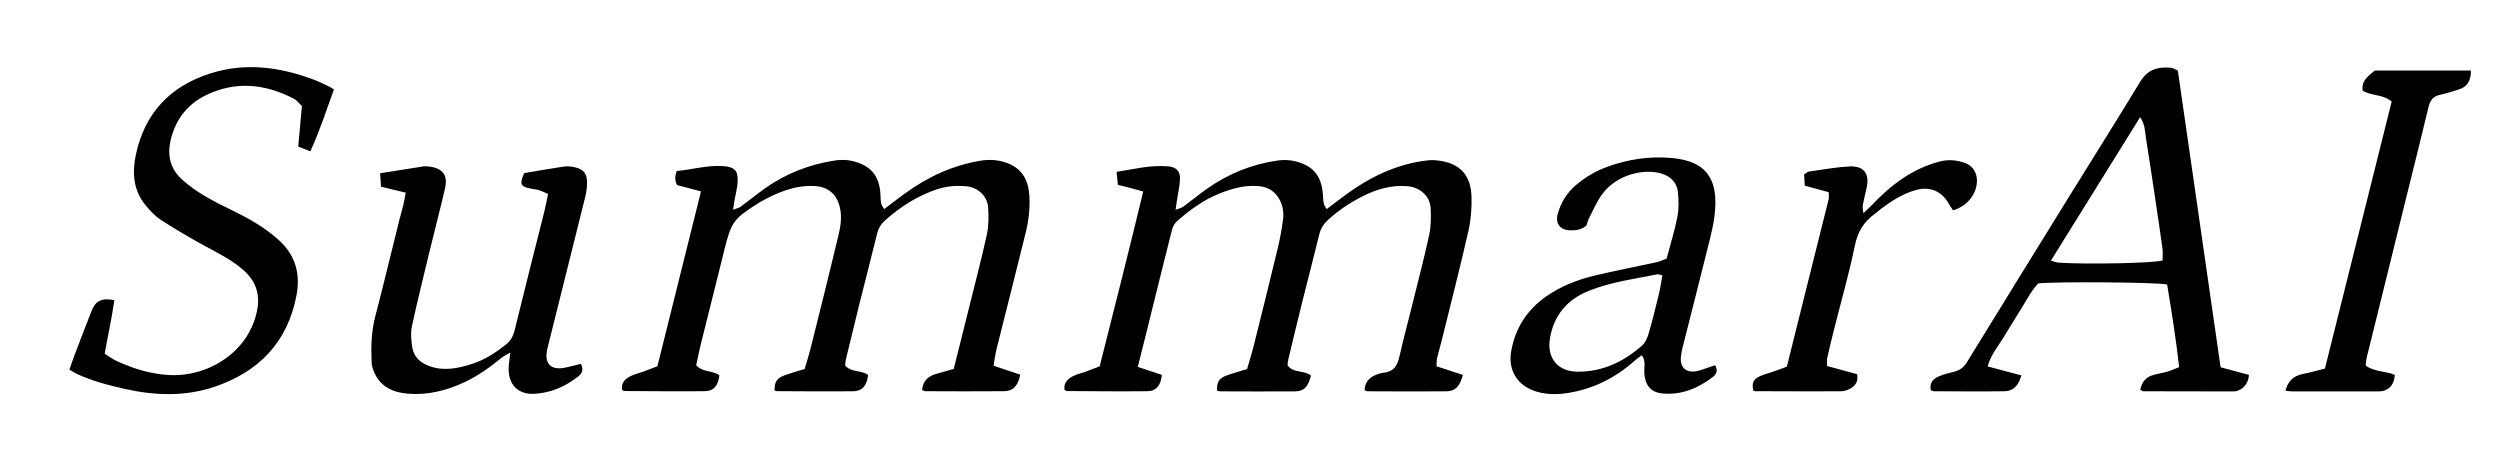 <?xml version="1.0" encoding="UTF-8"?>
<svg id="Layer_1" data-name="Layer 1" xmlns="http://www.w3.org/2000/svg" viewBox="0 0 921 165.35">
  <defs>
    <style>
      .cls-1 {
        fill: #000;
        stroke-width: 0px;
      }
    </style>
  </defs>
  <path class="cls-1" d="M351.34,135.96c1.91-7.62,3.69-14.72,5.46-21.82,2.29-9.23,4.72-18.44,6.76-27.73.7-3.21.67-6.65.47-9.96-.24-4.11-3.69-7.37-7.82-7.8-3.74-.39-7.46-.11-11.06,1.1-7.19,2.41-13.44,6.4-19.07,11.43-1.48,1.32-2.46,2.87-2.94,4.85-2.12,8.62-4.35,17.2-6.5,25.81-1.68,6.74-3.31,13.48-4.94,20.23-.21.85-.25,1.74-.36,2.55,2.31,2.72,6.04,1.65,8.48,3.54-.49,3.94-2.18,5.95-5.62,5.99-9.39.09-18.79,0-28.18-.05-.23,0-.46-.2-.68-.31,0-3.21.83-4.51,3.91-5.61,2.29-.81,4.64-1.45,7.18-2.23.73-2.51,1.53-4.93,2.15-7.41,3.46-13.85,6.93-27.69,10.25-41.57.83-3.48,1.44-7.03.55-10.68-1.17-4.79-4.3-7.48-9.23-7.75-7.4-.4-13.84,2.39-20.09,5.86-.22.12-.43.28-.65.42-9.27,5.85-10.03,6.98-12.63,17.54-2.86,11.61-5.81,23.2-8.69,34.8-.61,2.48-1.09,4.99-1.61,7.41,2.44,2.67,6.09,1.84,8.55,3.69-.4,3.69-2.06,5.81-5.31,5.85-9.91.11-19.82-.01-29.72-.06-.22,0-.44-.23-.82-.44-.44-2.52,1.11-4.01,3.09-5.03,1.47-.76,3.15-1.09,4.72-1.66,1.68-.61,3.33-1.27,5.2-1.99,5.34-21.4,10.64-42.67,16.06-64.41-3.27-.87-6.07-1.61-8.84-2.35q-1.23-2.4-.07-5.17c5.58-.48,11.16-2.21,17.02-1.81,4.19.29,5.61,1.58,5.4,5.74-.11,2.29-.76,4.54-1.16,6.82-.17.96-.3,1.93-.55,3.51,1.31-.5,2.17-.64,2.8-1.1,3.01-2.2,5.89-4.57,8.93-6.73,7.79-5.54,16.48-8.91,25.93-10.32,3.83-.57,7.53.09,10.85,1.92,4.09,2.25,5.62,6.22,5.81,10.68.14,3.25.04,3.25,1.36,5.32,2.55-1.92,5.06-3.86,7.62-5.73,8.45-6.15,17.7-10.45,28.09-12.12,3.26-.52,6.44-.26,9.51.85,5.52,1.99,7.89,6.27,8.26,11.88.31,4.66-.23,9.28-1.33,13.77-3.48,14.24-7.14,28.43-10.69,42.66-.49,1.96-.74,3.98-1.18,6.4,3.47,1.15,6.69,2.23,9.86,3.28-.85,4.14-2.63,6.07-6.02,6.1-9.65.1-19.31.03-28.96,0-.35,0-.69-.25-1.19-.44.31-3.26,2.12-5.09,5.16-5.92,2.09-.56,4.16-1.17,6.5-1.84Z"/>
  <path class="cls-1" d="M419.2,135.18c3.36,1.11,6.12,2.02,8.84,2.92-.39,3.82-2.07,5.98-5.3,6.02-9.91.11-19.82,0-29.73-.06-.22,0-.44-.22-.82-.43-.45-2.53,1.1-4.02,3.09-5.05,1.47-.76,3.15-1.09,4.72-1.66,1.68-.61,3.33-1.27,5.13-1.97,5.39-21.43,10.82-42.69,16.03-64.4-1.86-.52-3.29-.93-4.74-1.31-1.36-.36-2.73-.68-4.59-1.13-.15-1.47-.3-3-.48-4.8,6.65-1.04,12.76-2.62,19.11-2.01,2.81.27,4.32,1.69,4.25,4.51-.06,2.67-.72,5.32-1.12,7.98-.14.96-.28,1.93-.51,3.51,1.32-.52,2.17-.68,2.8-1.14,3.01-2.2,5.88-4.58,8.93-6.72,7.81-5.49,16.45-8.98,25.93-10.31,3.56-.5,6.98.08,10.15,1.62,4.54,2.21,6.2,6.29,6.48,11.07.19,3.22.15,3.22,1.37,5.23,2.46-1.86,4.88-3.73,7.35-5.53,8.44-6.15,17.61-10.64,28.04-12.2,1.39-.21,2.82-.4,4.22-.31,7.88.53,13.49,4.03,13.76,13.43.12,4.2-.21,8.54-1.14,12.63-3.06,13.42-6.48,26.76-9.78,40.12-.55,2.24-1.24,4.46-1.77,6.71-.2.84-.13,1.74-.2,3.04,3.3,1.08,6.51,2.13,9.69,3.17-1.08,4.26-2.79,6.03-6.2,6.06-9.66.08-19.31,0-28.97-.02-.23,0-.47-.17-1.03-.39.1-2.6,1.38-4.43,3.79-5.49,1.05-.46,2.19-.85,3.32-.96,3.55-.36,4.96-2.54,5.68-5.77,1.35-6.02,2.97-11.98,4.45-17.97,2.22-8.99,4.59-17.95,6.56-26.99.7-3.21.7-6.65.53-9.96-.23-4.39-3.95-7.63-8.49-8.02-5.98-.51-11.48,1.12-16.72,3.79-4.49,2.29-8.66,5.06-12.41,8.45-1.67,1.51-2.83,3.22-3.38,5.46-2.05,8.37-4.24,16.71-6.32,25.07-1.74,6.99-3.42,13.99-5.1,20.99-.18.73-.2,1.5-.29,2.19,2.15,3.1,6.22,1.67,8.62,3.86-1.1,4.23-2.53,5.74-6.06,5.77-9.14.08-18.28.01-27.43-.01-.37,0-.73-.18-1.08-.27-.15-3.2.7-4.58,3.78-5.68,2.29-.82,4.64-1.45,7.26-2.26.85-2.94,1.78-5.86,2.52-8.83,2.99-11.98,5.96-23.97,8.85-35.97.81-3.37,1.42-6.8,1.88-10.23.38-2.86-.13-5.66-1.73-8.15-1.72-2.68-4.2-3.97-7.4-4.23-5.04-.41-9.7.93-14.28,2.74-5.82,2.31-10.8,5.98-15.48,10.03-.91.79-1.68,2.02-1.98,3.19-3.23,12.71-6.35,25.45-9.51,38.19-.98,3.97-1.99,7.94-3.13,12.5Z"/>
  <path class="cls-1" d="M744.68,138.27c-1.01,3.65-2.9,5.82-6.28,5.87-8.62.12-17.25.02-25.87,0-.36,0-.72-.22-1.22-.39-.56-2.6.81-4.17,2.94-5.09,1.76-.76,3.65-1.24,5.52-1.68,2.12-.5,3.61-1.54,4.8-3.47,12.92-21.05,25.92-42.06,38.91-63.06,8.33-13.46,16.78-26.84,24.98-40.37,2.78-4.58,6.72-5.61,11.51-5.08.71.08,1.37.58,2.35,1.02,5.23,36.29,10.47,72.62,15.75,109.28,3.64.98,7.06,1.9,10.44,2.81-.1,3.03-2.15,5.49-4.9,6.03-.25.05-.51.06-.77.06-11.07-.01-22.14-.02-33.21-.06-.33,0-.66-.3-1.17-.54.58-2.76,2.02-4.68,4.76-5.45,1.73-.48,3.53-.74,5.25-1.25,1.42-.42,2.78-1.05,4.33-1.66-1.19-10.52-2.79-20.58-4.43-30.42-3.36-.86-41.06-1.12-47.47-.42-2.6,2.7-4.39,6.28-6.47,9.65-2.1,3.39-4.23,6.76-6.29,10.18-2.02,3.36-4.67,6.39-5.91,10.76,4.27,1.13,8.18,2.17,12.45,3.3ZM788.44,43.14c-11.14,17.92-21.89,35.2-32.89,52.89,1.42.36,2.23.7,3.05.75,10.5.65,34.85.19,38.09-.83,0-1.34.17-2.86-.03-4.34-.86-6.36-1.82-12.7-2.77-19.04-1.08-7.23-2.16-14.46-3.32-21.68-.38-2.33-.22-4.83-2.14-7.75Z"/>
  <path class="cls-1" d="M25.57,136.2c.62-1.78,1.16-3.46,1.79-5.1,2.1-5.53,4.2-11.06,6.38-16.57,1.49-3.76,3.67-4.83,8.39-3.97-.91,6.48-2.35,12.92-3.57,19.76,1.6.98,3.03,2.05,4.62,2.77,6.13,2.81,12.54,4.75,19.29,5.08,14.47.72,29.5-8.73,32.32-24.19,1.07-5.88-.71-10.61-5.14-14.5-4.8-4.21-10.56-6.83-16.07-9.9-4.94-2.75-9.81-5.63-14.53-8.73-2-1.31-3.69-3.2-5.26-5.04-4.78-5.61-5.15-12.31-3.7-19.01,3.28-15.12,12.54-25,27.29-29.72,13-4.16,25.66-2.41,38.14,2.23,2.04.76,3.99,1.78,5.97,2.7.46.22.88.55,1.53.96-2.85,7.72-5.19,15.25-8.7,22.78-1.74-.69-2.97-1.17-4.45-1.76.45-4.97.87-9.67,1.35-14.94-.84-.76-1.78-2.07-3.06-2.73-10.53-5.45-21.36-6.56-32.25-1.27-7,3.4-11.39,9.2-13.09,16.78-1.19,5.33-.17,10.24,4.06,14.14,5.37,4.96,11.8,8.18,18.3,11.34,6.36,3.1,12.52,6.5,17.8,11.39,5.99,5.56,7.7,12.38,6.26,20.04-3.26,17.34-13.93,28.31-30.34,33.79-10.75,3.59-21.72,3.24-32.75.78-6.18-1.38-12.25-2.94-17.99-5.64-.79-.37-1.51-.87-2.57-1.5Z"/>
  <path class="cls-1" d="M149.47,70.98c-3.25-.78-5.96-1.44-9.11-2.2-.1-1.49-.2-3.05-.33-4.95,5.56-.89,10.74-1.73,15.92-2.52.75-.11,1.55-.04,2.31.06,4.88.67,6.8,3.22,5.68,8.04-1.79,7.77-3.82,15.48-5.7,23.23-2.24,9.25-4.53,18.48-6.54,27.78-.5,2.3-.18,4.85.13,7.24.51,3.85,3.05,6.07,6.6,7.3,5.3,1.83,10.44.72,15.51-.91,4.58-1.48,8.58-4.07,12.35-7.03,1.78-1.4,2.76-3.14,3.32-5.43,3.52-14.49,7.23-28.94,10.86-43.41.53-2.1.92-4.24,1.45-6.72-1.19-.51-2.18-1.03-3.22-1.35-.98-.31-2.01-.43-3.02-.61-3.94-.71-4.39-1.63-2.56-5.73,4.76-.8,9.69-1.68,14.63-2.41,1.24-.18,2.59-.06,3.83.21,3.46.74,4.78,2.4,4.69,5.97-.04,1.66-.25,3.34-.65,4.95-4.61,18.6-9.27,37.18-13.92,55.77-.06.25-.13.5-.17.75-.96,4.99,1.44,7.43,6.45,6.47,2-.38,3.96-.95,6.02-1.45,1.03,1.95.58,3.45-.88,4.59-4.76,3.74-10.1,6.12-16.22,6.46-6.3.35-10.08-3.72-9.45-10.63.11-1.23.3-2.45.56-4.58-1.55.91-2.41,1.29-3.12,1.86-4.31,3.5-8.77,6.74-13.84,9.1-6.65,3.1-13.59,4.83-20.95,4.19-5.57-.48-10.2-2.68-12.42-8.29-.37-.94-.69-1.97-.75-2.97-.3-5.8-.15-11.53,1.33-17.23,3.08-11.82,5.93-23.7,8.88-35.56.47-1.87,1.03-3.72,1.49-5.6.29-1.22.47-2.46.83-4.4Z"/>
  <path class="cls-1" d="M613.98,95.28c1.44-5.45,2.99-10.36,3.96-15.38.57-2.98.53-6.18.19-9.21-.39-3.47-2.66-5.73-6.07-6.76-6.21-1.87-16.52.2-21.95,7.8-1.85,2.58-3.13,5.58-4.59,8.43-.52,1.01-.81,2.14-1.11,2.97-1.96,1.61-4,1.79-6.08,1.72-3.56-.11-5.4-2.48-4.48-5.95,1.12-4.2,3.36-7.79,6.65-10.64,3.53-3.06,7.54-5.35,11.95-6.93,7.36-2.63,14.94-3.78,22.74-3.18,2.29.18,4.62.54,6.81,1.22,6.35,1.97,9.56,6.58,9.91,13.64.26,5.21-.79,10.25-2.02,15.24-3.28,13.35-6.73,26.66-10.08,39.99-.28,1.12-.48,2.27-.59,3.42-.31,3.43,1.6,5.47,4.99,5.21,1.25-.1,2.48-.6,3.7-.98,1.32-.41,2.61-.88,3.94-1.34,1.14,2.01.46,3.34-.84,4.33-5.48,4.19-11.57,6.74-18.59,6.07-4.31-.41-6.4-3.1-6.66-7.56-.12-2.08.66-4.33-.92-6.56-.95.74-1.77,1.29-2.5,1.94-7.07,6.34-15.22,10.49-24.61,11.99-3.82.61-7.67.67-11.47-.42-7.1-2.04-10.81-7.76-9.54-14.97,1.51-8.52,5.86-15.26,12.96-20.21,5.35-3.73,11.35-6.07,17.62-7.59,7.61-1.84,15.33-3.29,22.98-4.96,1.22-.27,2.37-.84,3.7-1.33ZM612.42,101.43c-.92-.19-1.43-.45-1.87-.36-8.44,1.67-17.03,2.82-25.08,6-7.98,3.15-13.02,8.95-14.47,17.6-1.21,7.21,2.83,12.19,10.11,12.26,9.21.09,16.97-3.62,23.74-9.55,1.17-1.02,1.99-2.7,2.43-4.23,1.44-4.93,2.67-9.93,3.88-14.92.53-2.19.83-4.44,1.25-6.79Z"/>
  <path class="cls-1" d="M881.11,37.41c-3.44-2.87-7.55-1.95-10.7-4.04-.56-3.73,2.18-5.41,4.43-7.38h35.44c.01,3.96-1.4,6.04-4.72,7.06-2.21.68-4.42,1.4-6.68,1.88-2.49.53-3.6,2.03-4.18,4.41-2.8,11.62-5.71,23.21-8.58,34.81-3.17,12.84-6.34,25.69-9.51,38.53-1.57,6.35-3.17,12.7-4.72,19.06-.23.96-.25,1.97-.37,2.93,3.35,2.43,7.38,1.97,10.72,3.45-.14,3.33-1.88,5.49-4.76,5.99-.63.11-1.28.09-1.92.09-10.42,0-20.84.01-31.26,0-.73,0-1.46-.17-2.33-.28.92-3.55,2.95-5.47,6.34-6.13,2.62-.51,5.2-1.26,8.19-2.01,8.21-32.82,16.39-65.54,24.6-98.38Z"/>
  <path class="cls-1" d="M673.1,134.85c3.83,1.04,7.48,2.03,11.05,3,.51,2.78-.68,4.35-2.62,5.37-.99.52-2.18.92-3.29.93-10.55.04-21.1,0-31.64-.04-.23,0-.47-.18-.7-.28-.56-2.68-.03-4.07,2.33-5.19,1.5-.71,3.16-1.08,4.73-1.63,1.68-.59,3.34-1.22,5.31-1.94,5.16-20.61,10.3-41.15,15.41-61.69.18-.7.02-1.49.02-2.57-2.88-.78-5.68-1.55-8.81-2.4-.09-1.43-.18-2.78-.26-4.15.73-.44,1.24-.98,1.81-1.06,4.95-.7,9.9-1.62,14.88-1.88,5.33-.28,7.49,2.67,6.36,7.85-.47,2.14-1.02,4.25-1.43,6.4-.13.68.08,1.43.21,3,1.48-1.43,2.48-2.31,3.39-3.27,6.92-7.3,14.73-13.16,24.67-15.78,3.13-.83,6.13-.58,9.1.41,2.94.98,4.62,3.38,4.68,6.4.11,4.96-3.46,9.6-8.79,11.15-.49-.75-1.09-1.54-1.57-2.4-2.57-4.62-6.87-6.49-12-5.1-4.8,1.3-8.92,3.91-12.85,6.86-.82.62-1.58,1.33-2.41,1.93-4,2.91-6.3,6.58-7.34,11.65-2.11,10.31-5.04,20.46-7.61,30.68-.91,3.62-1.78,7.24-2.6,10.88-.16.72-.02,1.5-.02,2.89Z"/>
</svg>